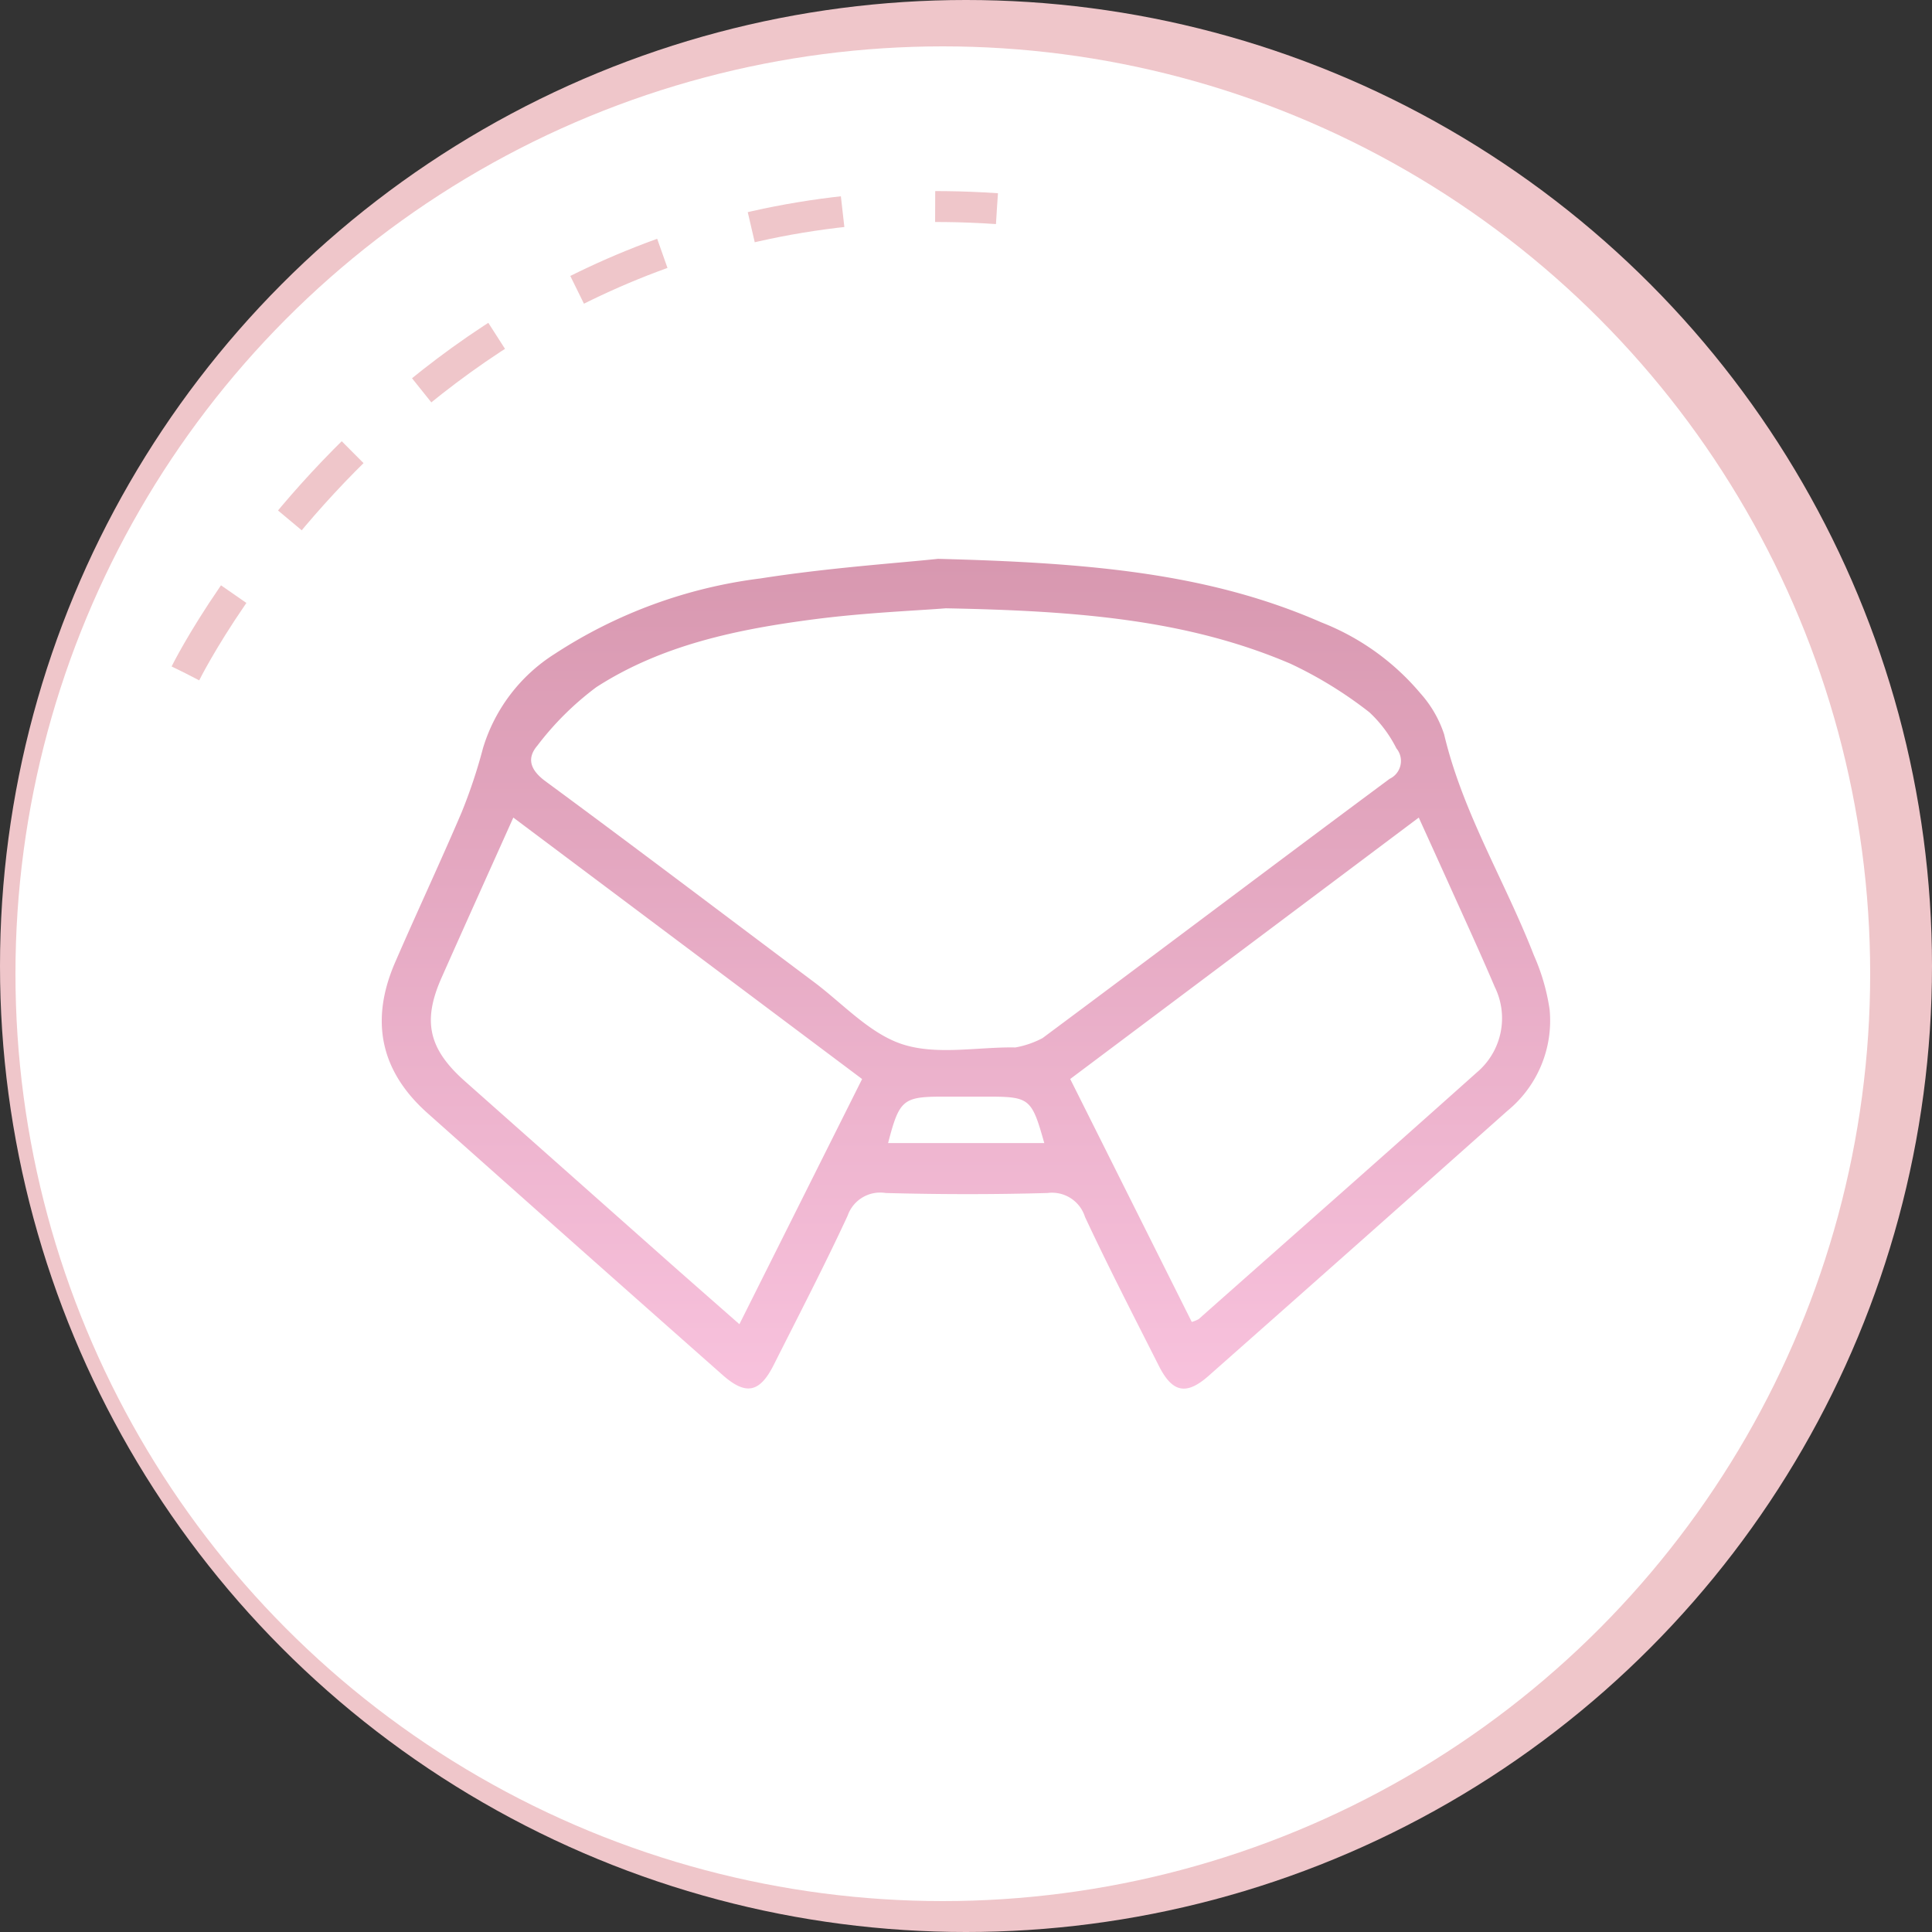<svg xmlns="http://www.w3.org/2000/svg" xmlns:xlink="http://www.w3.org/1999/xlink" width="125" height="125" viewBox="0 0 125 125">
  <rect x="0" y="0" width="125" height="125" fill="#333333" stroke="none"/>
  <defs>
    <linearGradient id="linear-gradient" x1="0.5" x2="0.5" y2="1" gradientUnits="objectBoundingBox">
      <stop offset="0" stop-color="#d898b0"/>
      <stop offset="1" stop-color="#f8c2dd"/>
    </linearGradient>
    <clipPath id="clip-path">
      <rect id="Rectángulo_403535" data-name="Rectángulo 403535" width="75.6" height="53.685" fill="url(#linear-gradient)"/>
    </clipPath>
  </defs>
  <g id="Grupo_1103249" data-name="Grupo 1103249" transform="translate(-740 -1389.08)">
    <circle id="Elipse_11555" data-name="Elipse 11555" cx="62.5" cy="62.5" r="62.5" transform="translate(740 1389.08)" fill="#efc6ca"/>
    <circle id="Elipse_11550" data-name="Elipse 11550" cx="60" cy="60" r="60" transform="translate(741 1392.08)" fill="#fff"/>
    <path id="Trazado_924878" data-name="Trazado 924878" d="M-8377-6842.439s16-32.561,52.5-30.061" transform="translate(9129 8275.08)" fill="none" stroke="#efc6ca" stroke-width="2" stroke-dasharray="6 6"/>
    <g id="Grupo_1103173" data-name="Grupo 1103173" transform="translate(764.7 1425.237)">
      <g id="Grupo_1103172" data-name="Grupo 1103172" transform="translate(0 0)" clip-path="url(#clip-path)">
        <path id="Trazado_925437" data-name="Trazado 925437" d="M35.992,0c9.714.252,17.485.907,24.8,4.111A15.97,15.97,0,0,1,67.2,8.7a7.451,7.451,0,0,1,1.535,2.654c1.2,5.075,3.946,9.506,5.809,14.3a13.456,13.456,0,0,1,1.016,3.507,7.539,7.539,0,0,1-2.731,6.553Q63.181,44.3,53.5,52.857c-1.449,1.28-2.348,1.088-3.222-.643-1.617-3.2-3.262-6.391-4.781-9.64A2.233,2.233,0,0,0,43.08,41.03c-3.49.1-6.988.095-10.479,0a2.23,2.23,0,0,0-2.462,1.474c-1.508,3.253-3.163,6.439-4.776,9.643-.91,1.808-1.8,1.994-3.313.656q-9.566-8.457-19.1-16.949C-.091,33.14-.77,29.879.862,26.114c1.407-3.245,2.911-6.449,4.3-9.7A34.056,34.056,0,0,0,6.55,12.247a10.956,10.956,0,0,1,4.633-6.093A31.455,31.455,0,0,1,24.5,1.268C28.911.576,33.383.277,35.992,0m.5,3.2c-1.948.155-5.248.285-8.509.709-4.939.643-9.837,1.645-14.1,4.393a19.188,19.188,0,0,0-3.814,3.781c-.7.817-.472,1.57.513,2.3,5.822,4.285,11.582,8.656,17.369,12.988,1.887,1.412,3.617,3.349,5.744,4.038,2.185.708,4.769.184,7.178.2a.461.461,0,0,0,.147,0,6.03,6.03,0,0,0,1.731-.6c7.5-5.578,14.955-11.208,22.458-16.777a1.277,1.277,0,0,0,.437-1.971A8.254,8.254,0,0,0,63.9,9.929a26.649,26.649,0,0,0-5.112-3.146C52.107,3.927,45,3.363,36.494,3.2M31.082,33.659,8.512,16.739C6.91,20.311,5.378,23.7,3.867,27.106c-1.249,2.814-.833,4.61,1.506,6.686Q11.888,39.57,18.4,45.347c1.535,1.36,3.079,2.711,4.739,4.171l7.938-15.859m13.464-.007q3.954,7.9,7.866,15.72a2.136,2.136,0,0,0,.446-.181c6-5.316,12.021-10.618,18-15.964A4.584,4.584,0,0,0,72.012,27.7c-.981-2.305-2.035-4.58-3.061-6.865-.6-1.326-1.2-2.649-1.857-4.094L44.546,33.651M42.865,37.8c-.823-2.914-.939-3.005-3.746-3.005h-2.8c-2.6,0-2.832.2-3.56,3.005Z" transform="translate(0 0)" fill="url(#linear-gradient)"/>
      </g>
    </g>
  </g>
</svg>
